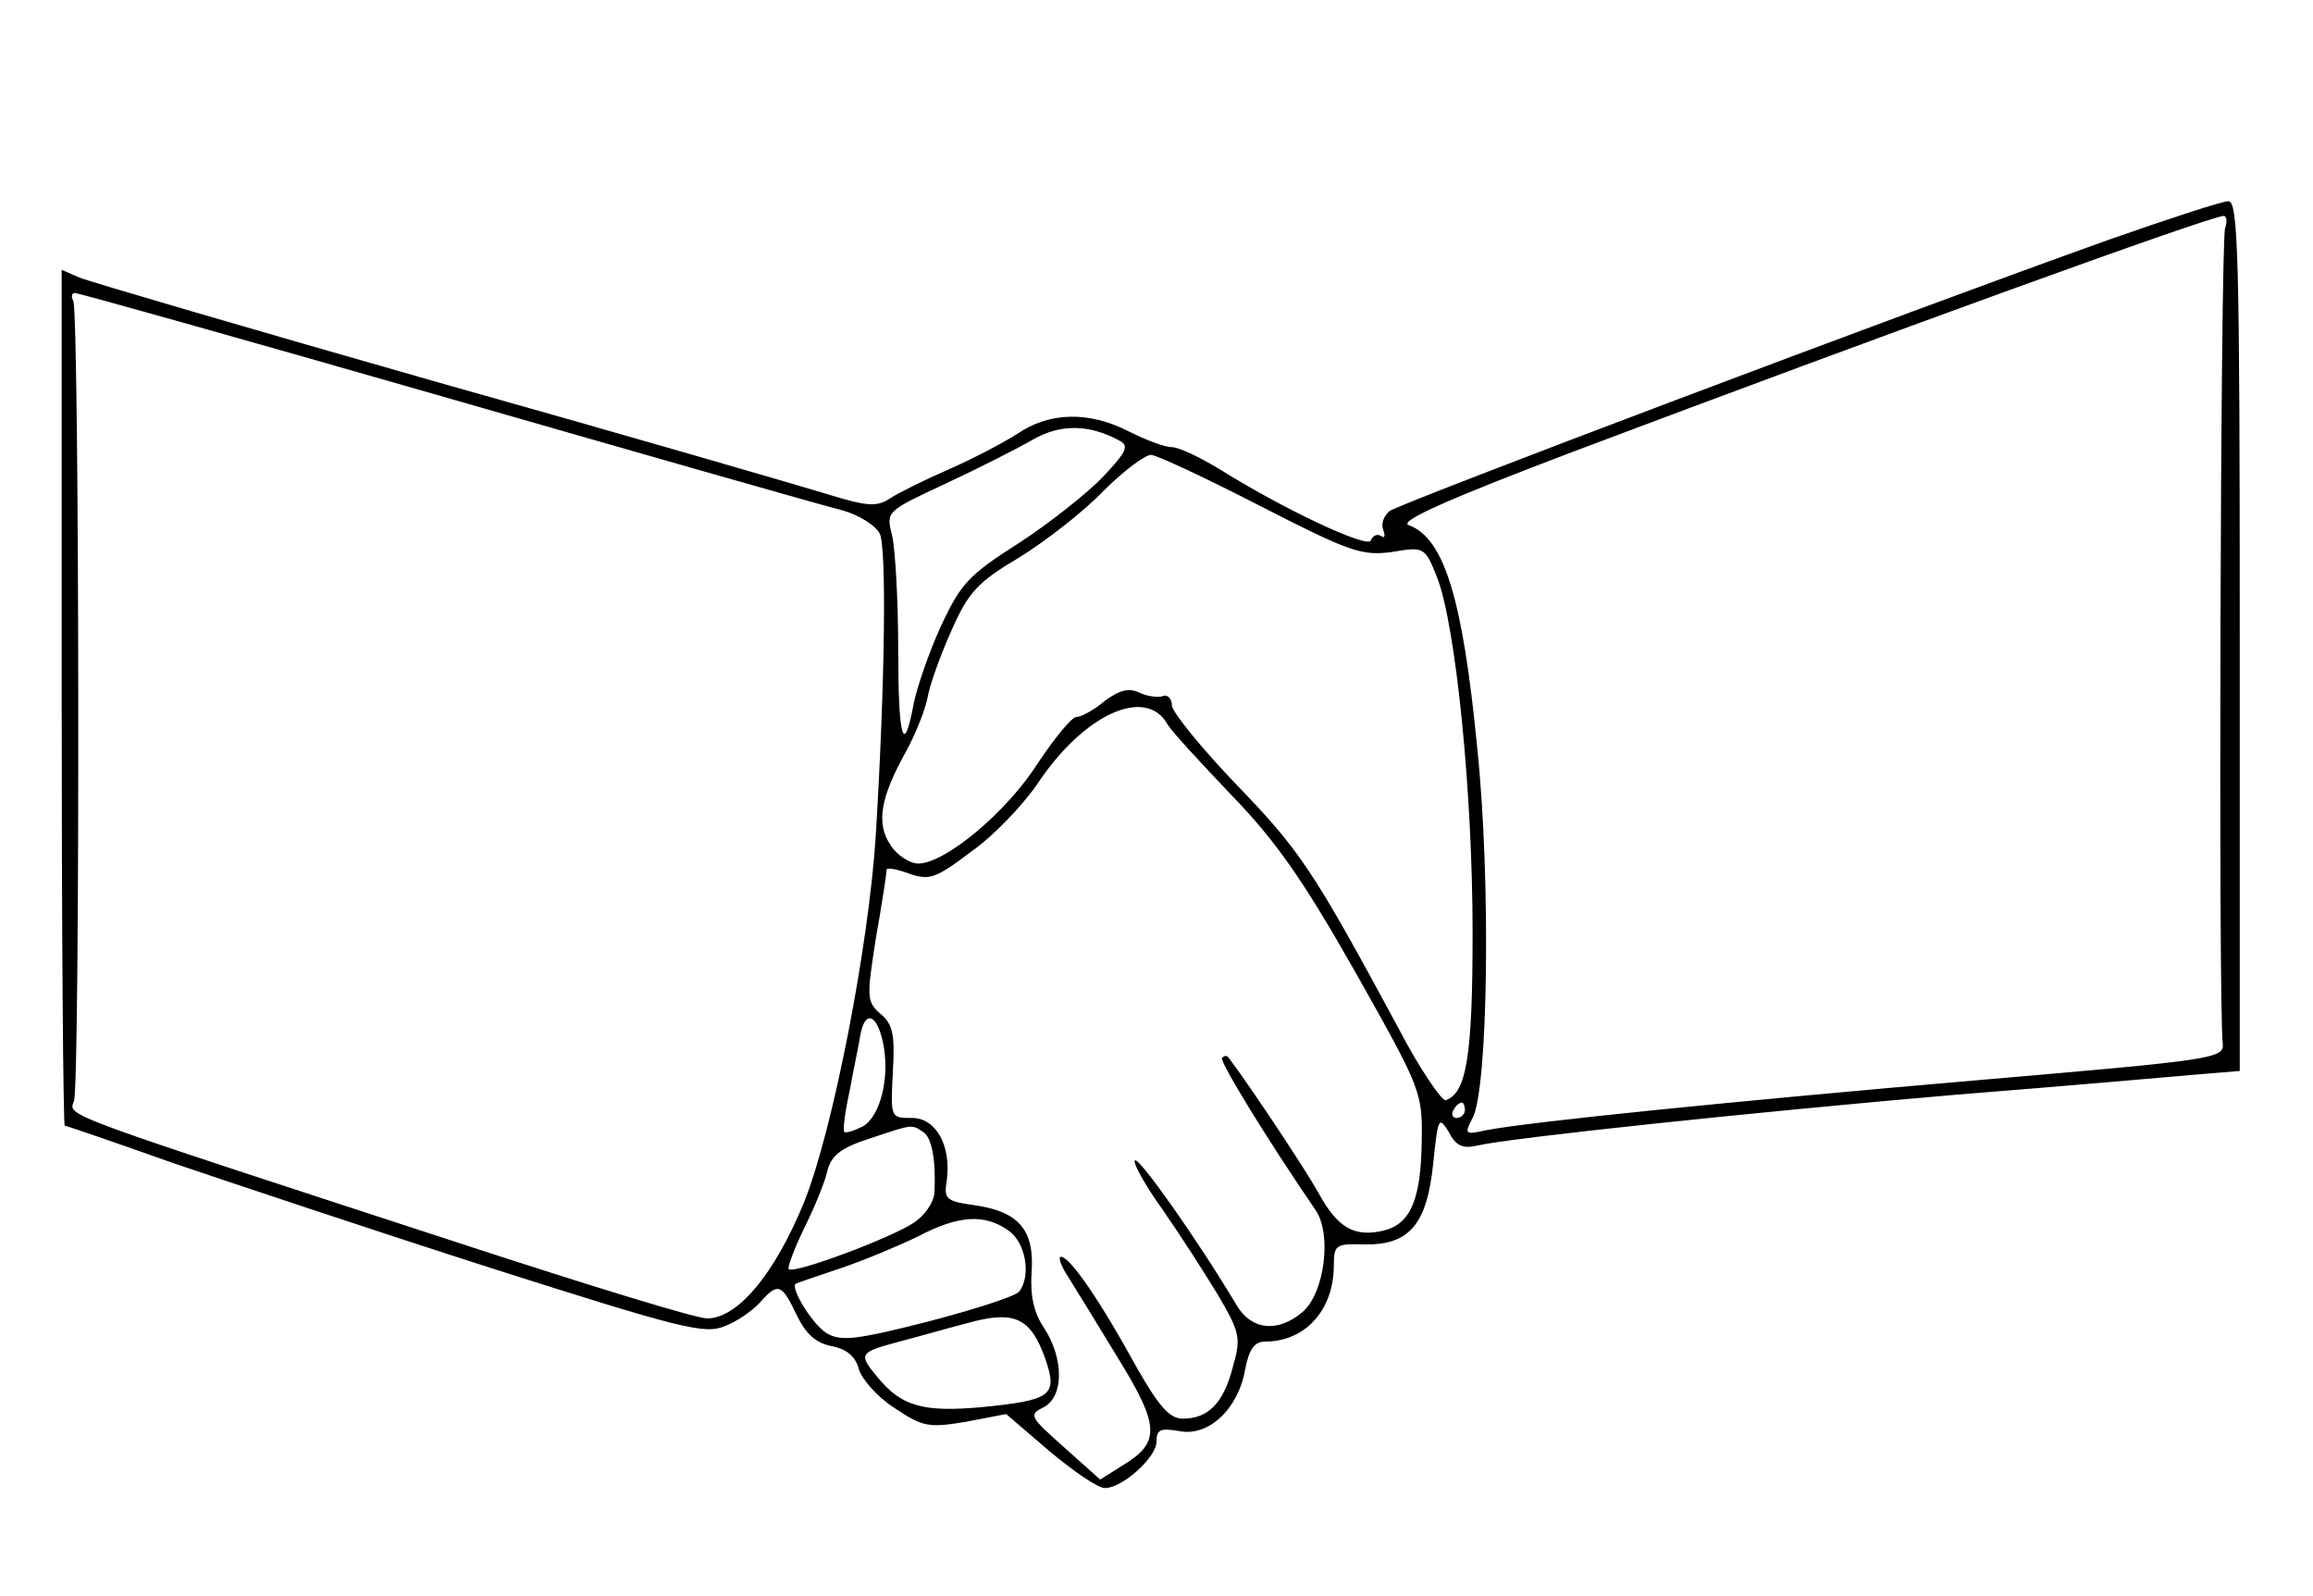<?xml version="1.0" standalone="no"?>
<!DOCTYPE svg PUBLIC "-//W3C//DTD SVG 20010904//EN"
 "http://www.w3.org/TR/2001/REC-SVG-20010904/DTD/svg10.dtd">
<svg version="1.0" xmlns="http://www.w3.org/2000/svg"
 width="300pt" height="207pt" viewBox="0 0 300 207"
 preserveAspectRatio="xMidYMid meet">
<g transform="translate(0,207) scale(0.1,-0.1)"
fill="#000000" stroke="none">
<path d="M2735 1759 c-269 -96 -920 -342 -933 -352 -7 -6 -11 -16 -8 -24 3 -8
2 -12 -3 -8 -5 3 -11 0 -13 -6 -4 -11 -116 42 -197 93 -25 15 -52 28 -61 28
-9 0 -33 9 -55 20 -52 27 -104 26 -146 -3 -19 -12 -59 -33 -89 -46 -30 -13
-64 -30 -75 -37 -18 -12 -30 -11 -85 6 -36 11 -263 77 -505 145 -242 69 -450
130 -462 135 l-23 10 0 -555 c0 -305 2 -555 4 -555 2 0 66 -22 142 -49 77 -26
262 -88 412 -136 245 -78 276 -86 302 -75 16 6 36 20 46 31 23 26 28 24 47
-16 12 -25 25 -37 46 -41 20 -4 31 -14 35 -30 4 -13 24 -36 46 -50 37 -25 45
-26 93 -18 l52 10 56 -48 c31 -26 63 -48 72 -48 23 0 67 40 67 60 0 16 5 18
29 14 38 -8 77 28 86 80 5 26 12 36 26 36 52 0 89 41 89 99 0 27 3 28 40 27
58 -1 81 26 89 106 6 58 7 61 20 40 9 -18 18 -22 36 -18 41 10 364 44 620 66
138 11 277 23 310 26 l60 5 0 565 c0 495 -2 564 -15 563 -8 0 -78 -23 -155
-50z m151 15 c-6 -15 -9 -1011 -3 -1058 2 -19 -15 -21 -318 -47 -314 -27 -582
-54 -638 -65 -27 -6 -28 -5 -17 16 20 37 24 308 6 480 -19 195 -43 272 -89
289 -13 5 52 34 213 95 403 152 822 304 844 306 4 0 5 -7 2 -16z m-2306 -220
c261 -75 492 -141 513 -146 21 -6 42 -19 48 -30 9 -17 7 -192 -5 -390 -9 -145
-56 -385 -93 -477 -38 -93 -86 -151 -126 -151 -14 0 -154 43 -313 95 -533 174
-515 167 -508 187 8 25 7 1025 -1 1038 -3 5 -2 10 2 10 5 0 222 -61 483 -136z
m871 -55 c14 -7 11 -14 -20 -47 -20 -21 -69 -60 -109 -86 -66 -42 -76 -53
-102 -109 -16 -35 -31 -80 -35 -100 -13 -70 -20 -45 -20 71 0 65 -4 131 -8
148 -8 31 -7 31 70 67 43 20 94 46 113 57 35 20 72 20 111 -1z m183 -85 c117
-60 132 -65 171 -60 42 7 43 7 59 -33 24 -62 46 -277 46 -461 0 -160 -8 -208
-35 -217 -5 -1 -34 41 -62 95 -110 204 -127 229 -209 314 -46 48 -84 95 -84
103 0 9 -6 15 -12 12 -7 -2 -21 0 -31 5 -13 6 -25 3 -44 -11 -14 -12 -31 -21
-37 -21 -6 0 -28 -27 -50 -60 -40 -63 -120 -130 -155 -130 -11 0 -28 11 -36
24 -19 28 -13 62 20 121 12 22 25 54 28 70 3 17 17 56 31 87 22 50 34 63 88
95 34 21 83 59 109 86 26 26 54 47 62 47 7 0 71 -30 141 -66z m-120 -283 c5
-9 43 -50 83 -92 58 -60 93 -110 161 -230 85 -151 87 -155 86 -219 -1 -75 -14
-107 -49 -116 -38 -9 -60 3 -85 49 -18 32 -87 136 -117 176 -2 2 -5 2 -8 -1
-4 -4 60 -108 121 -197 22 -31 12 -109 -17 -133 -32 -27 -66 -23 -85 9 -50 84
-127 193 -132 188 -3 -3 13 -32 36 -64 23 -33 55 -83 72 -111 28 -48 30 -55
19 -93 -12 -47 -32 -67 -65 -67 -17 0 -31 16 -60 67 -46 84 -86 143 -98 143
-4 0 0 -12 10 -27 10 -16 39 -63 65 -106 53 -86 54 -108 6 -137 l-30 -19 -47
42 c-45 40 -46 42 -26 52 26 14 26 63 0 103 -13 19 -18 41 -16 72 4 55 -17 79
-75 87 -36 5 -39 8 -35 32 6 45 -14 81 -45 81 -28 0 -28 0 -25 59 3 49 0 63
-16 76 -18 16 -18 21 -6 98 8 45 14 85 14 89 0 3 13 1 29 -5 26 -9 34 -7 80
28 29 20 68 61 87 89 60 90 140 126 168 77z m-369 -412 c10 -45 -3 -97 -26
-110 -12 -6 -22 -9 -24 -7 -2 2 1 26 7 53 5 28 12 60 14 73 6 32 21 27 29 -9z
m755 -89 c0 -5 -5 -10 -11 -10 -5 0 -7 5 -4 10 3 6 8 10 11 10 2 0 4 -4 4 -10z
m-703 -28 c12 -7 17 -38 15 -79 -1 -13 -13 -30 -27 -39 -30 -20 -156 -67 -162
-60 -2 2 7 26 20 53 13 26 27 60 30 74 5 20 17 30 54 42 57 19 55 19 70 9z
m111 -128 c22 -15 30 -58 14 -79 -4 -6 -57 -23 -118 -39 -94 -24 -114 -26
-132 -15 -18 11 -47 58 -40 64 2 1 28 10 58 20 30 10 75 29 100 41 53 28 87
30 118 8z m48 -167 c16 -47 8 -53 -82 -62 -77 -7 -105 1 -136 39 -25 30 -23
32 25 45 23 6 65 18 92 25 61 17 82 7 101 -47z"/>
</g>
</svg>

